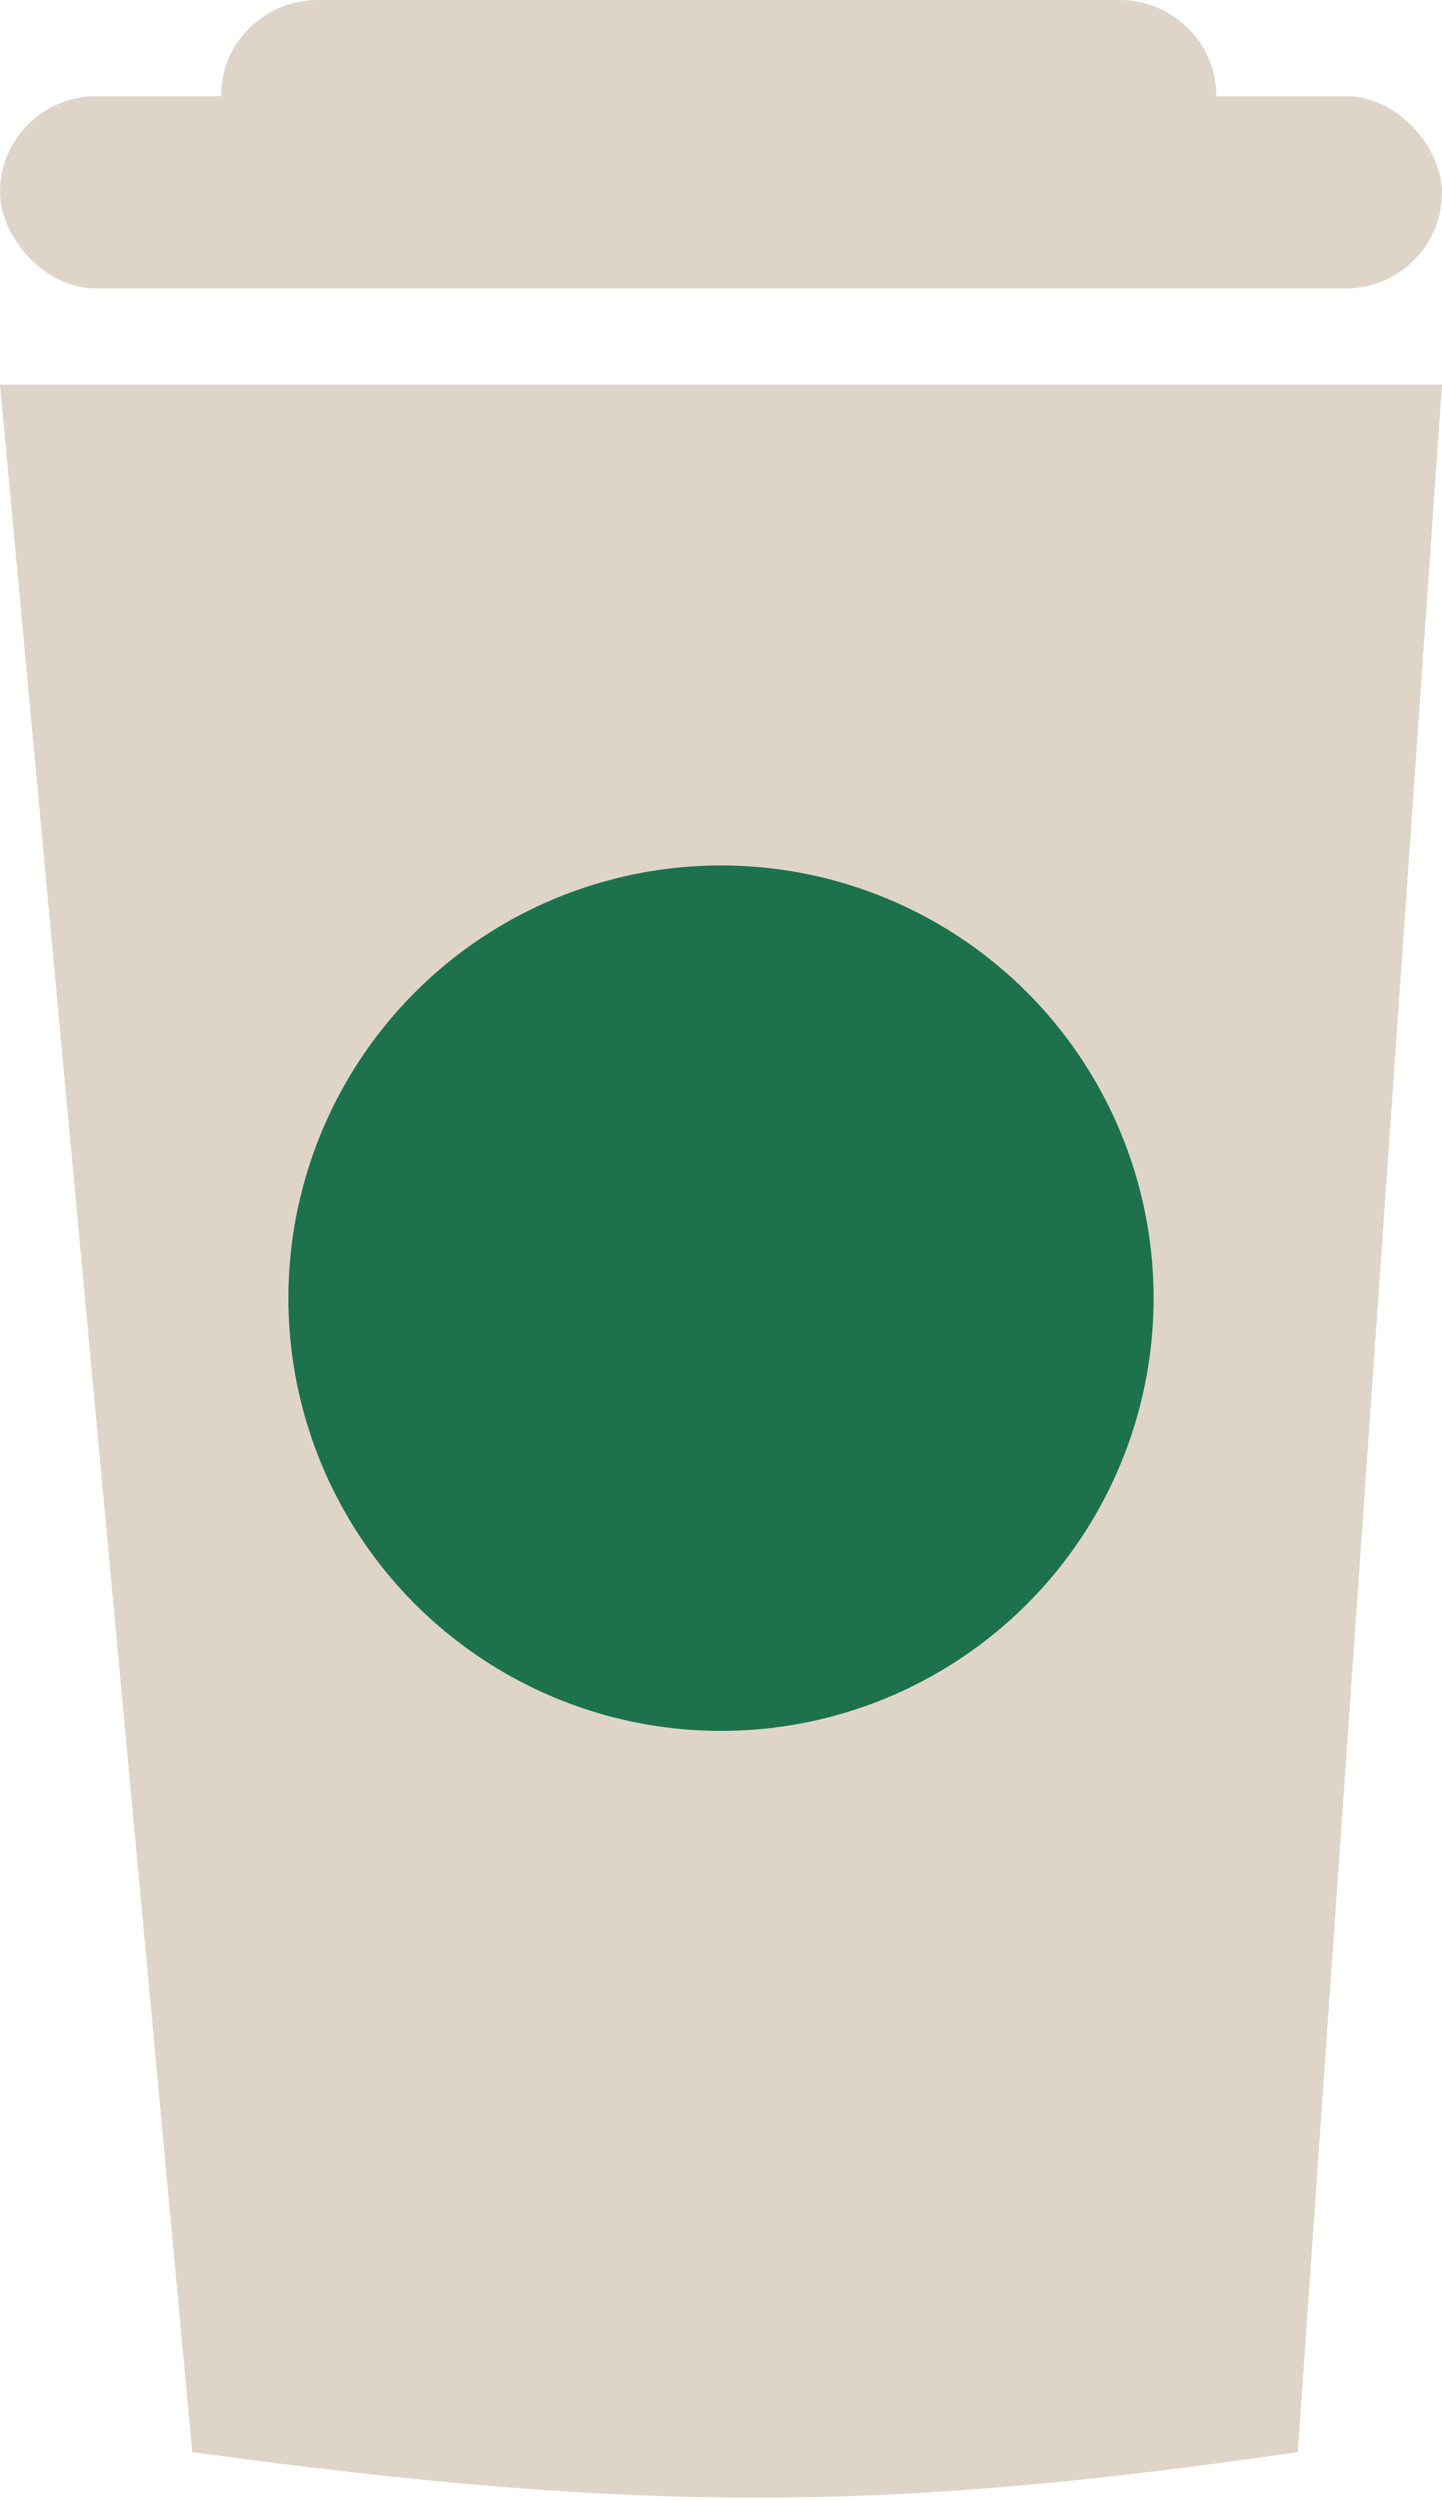 <svg width="15" height="26" viewBox="0 0 15 26" fill="none" xmlns="http://www.w3.org/2000/svg">
<path d="M0 4H15L13.5 25.5C9.24 26.117 6.734 26.147 2 25.5L0 4Z" fill="#DED5C8"/>
<rect y="1" width="15" height="2" rx="1" fill="#DED5C8"/>
<path d="M2.748 0.168C2.912 0.058 3.105 0 3.303 0H11.649C11.876 0 12.097 0.077 12.274 0.219V0.219C13.012 0.81 12.595 2 11.649 2H3.303C2.313 2 1.925 0.717 2.748 0.168V0.168Z" fill="#DED5C8"/>
<circle cx="7.5" cy="13.5" r="4.5" fill="#1D724D"/>
</svg>
